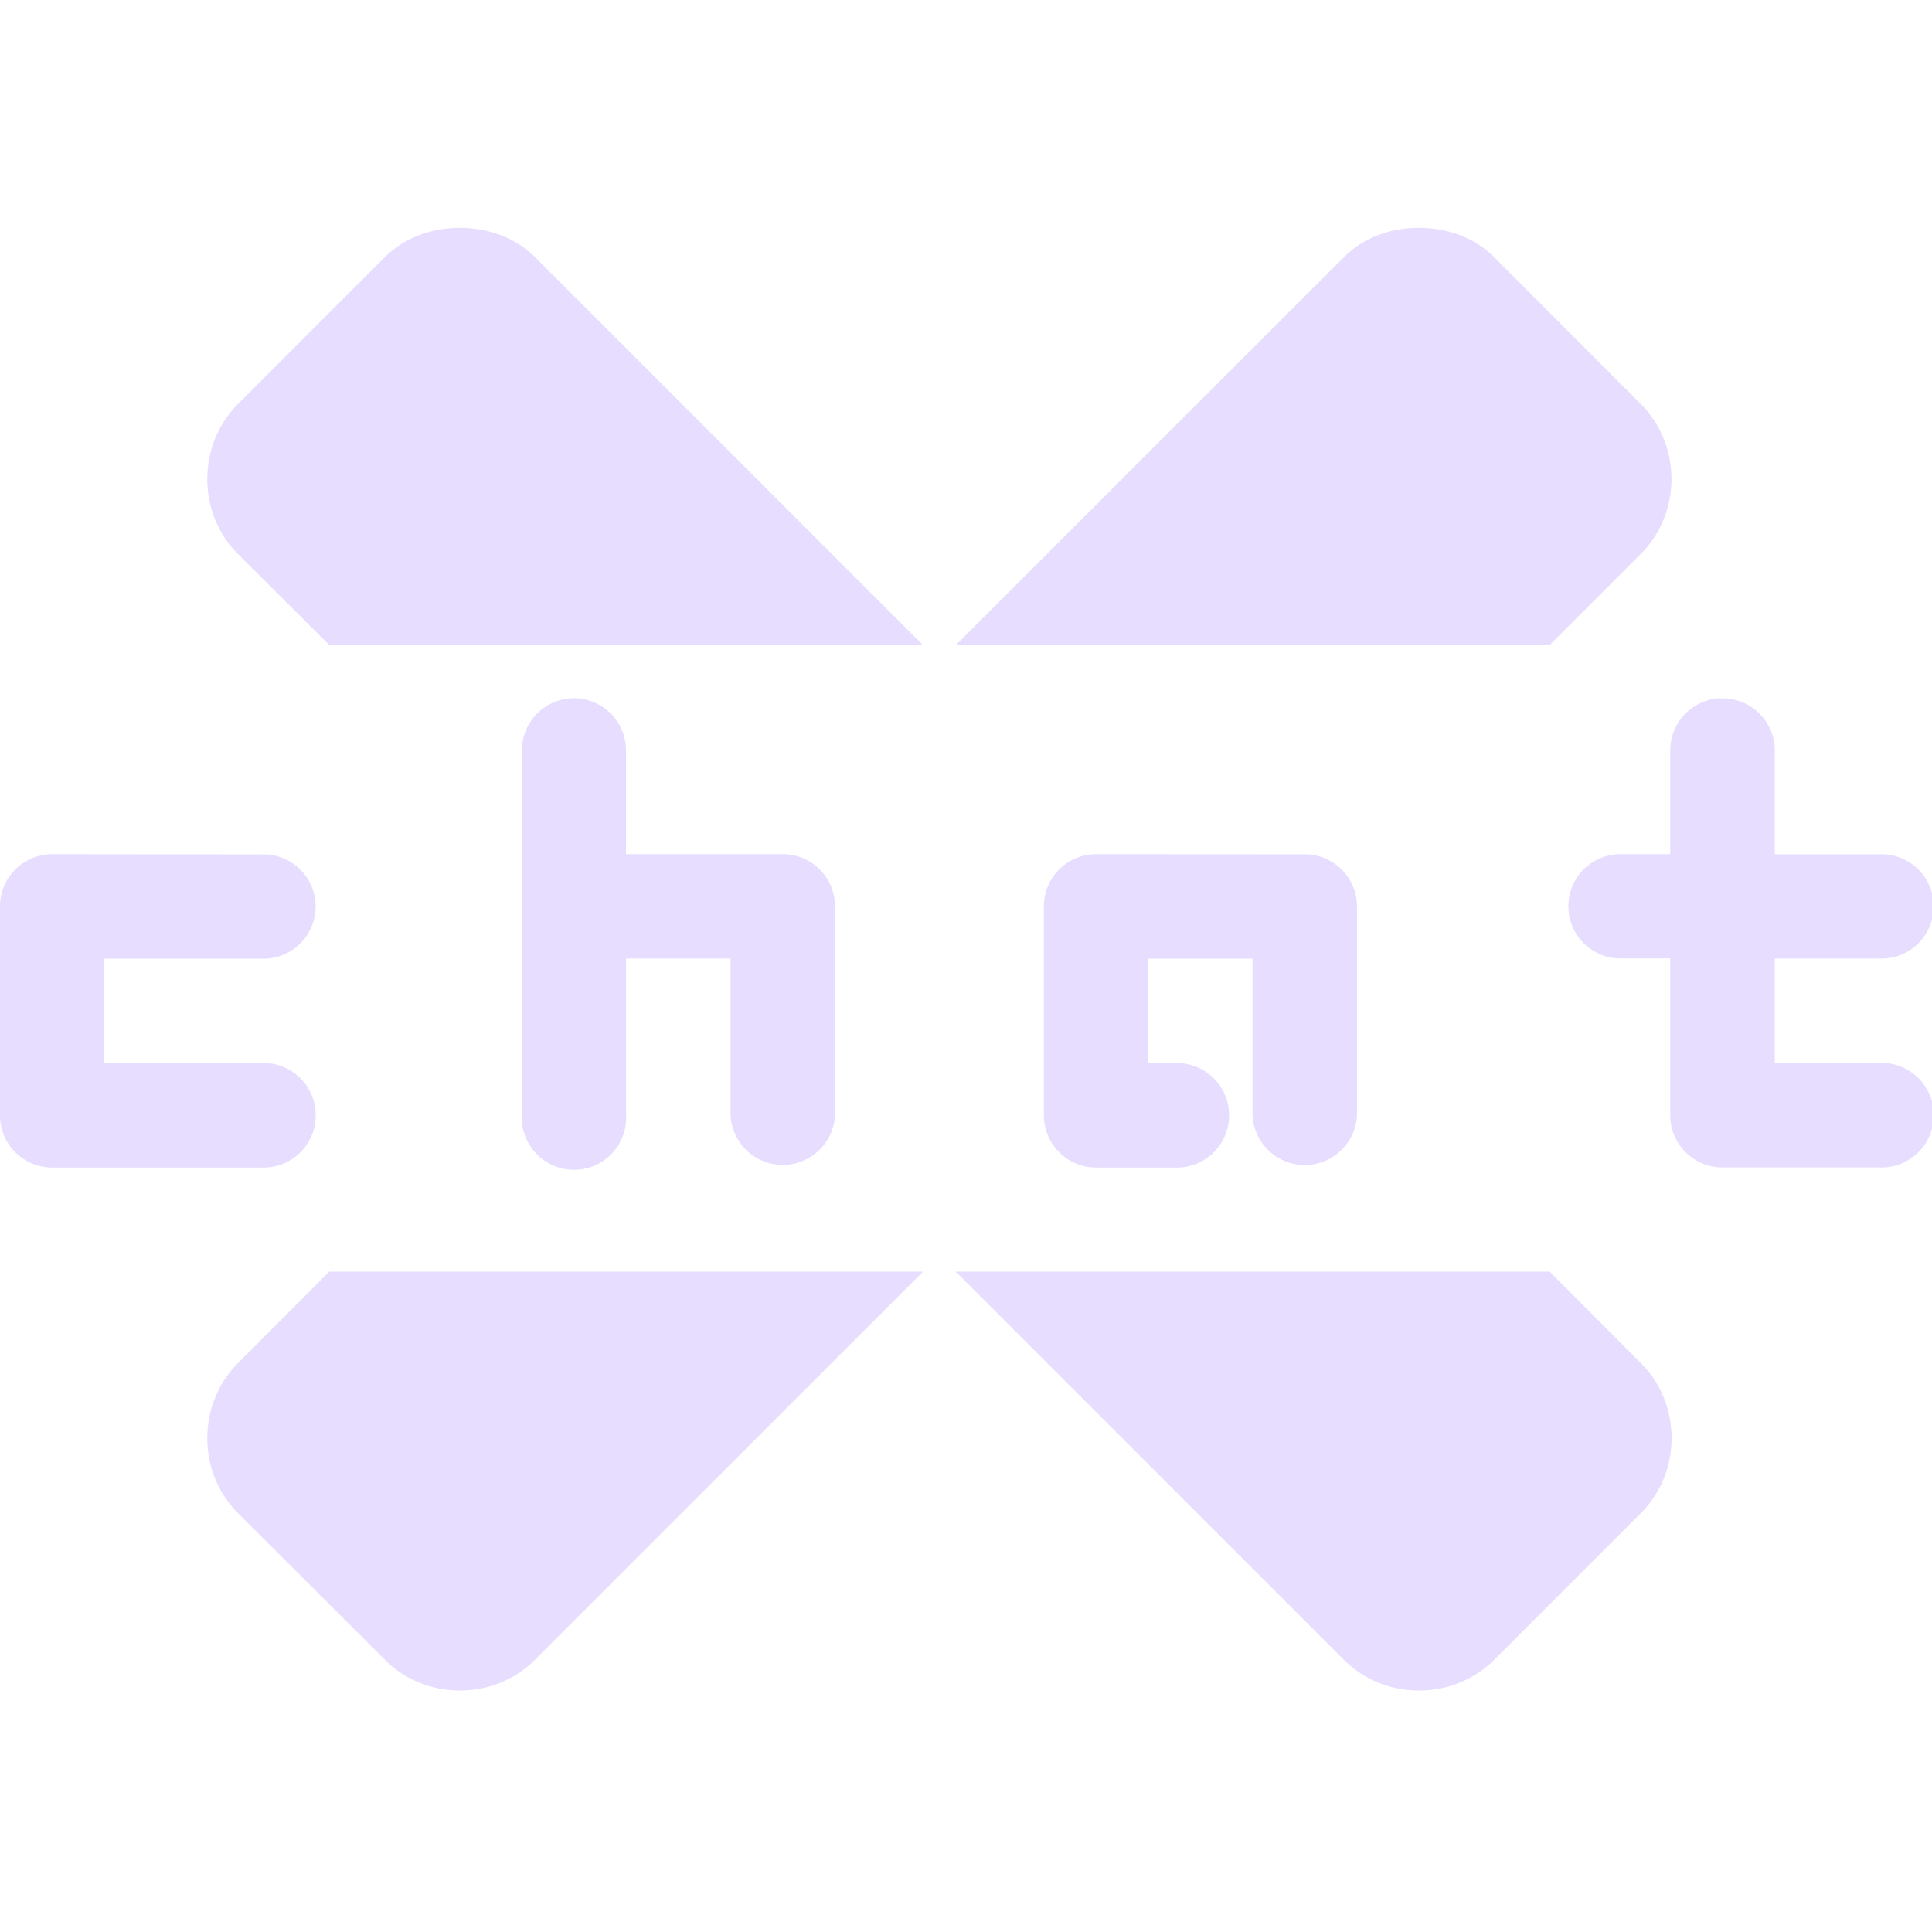 <svg height="16" width="16" xmlns="http://www.w3.org/2000/svg">
  <path d="m326.809-123.113c-.221 0-.452.073-.621.242l-1.217 1.217c-.339.339-.339.904 0 1.242l.758.756h4.916l-3.215-3.215c-.169-.169-.4-.242-.621-.242zm7.943 0c-.226 0-.452.073-.621.242l-3.217 3.215h4.918l.756-.756c.339-.339.339-.904 0-1.242l-1.215-1.217c-.169-.169-.395-.242-.621-.242zm-7.016 3.896a.432.432 0 0 0 -.414.426v1.297 1.729a.432.432 0 1 0 .863 0v-1.297h.865v1.297a.433.433 0 0 0 .865 0v-1.729a.432.432 0 0 0 -.434-.432h-1.297v-.865a.432.432 0 0 0 -.449-.426zm9.51 0a.432.432 0 0 0 -.414.426v.865h-.432a.432.432 0 0 0 0 .863h.432v1.297a.432.432 0 0 0 .432.434h1.297a.433.433 0 1 0 0-.865h-.863v-.865h.863a.432.432 0 1 0 0-.863h-.863v-.865a.432.432 0 0 0 -.451-.426zm-13.814 1.291a.432.432 0 0 0 -.432.432v1.729a.432.432 0 0 0 .432.434h1.729a.433.433 0 1 0 0-.865h-1.297v-.865h1.297a.432.432 0 1 0 0-.863zm8.645 0a.432.432 0 0 0 -.432.432v1.729a.432.432 0 0 0 .432.434h.648a.433.433 0 1 0 0-.865h-.215v-.865h.863v1.297a.433.433 0 0 0 .865 0v-1.729a.432.432 0 0 0 -.432-.432zm-6.35 3.457-.756.758c-.339.339-.339.904 0 1.242l1.217 1.215c.339.339.904.339 1.242 0l3.215-3.215zm5.188 0 3.215 3.215c.339.339.906.339 1.244 0l1.215-1.215c.339-.339.339-.904 0-1.242l-.756-.758z" fill="#e6ddff" fill-rule="evenodd" transform="translate(-323 125)"/>
</svg>
